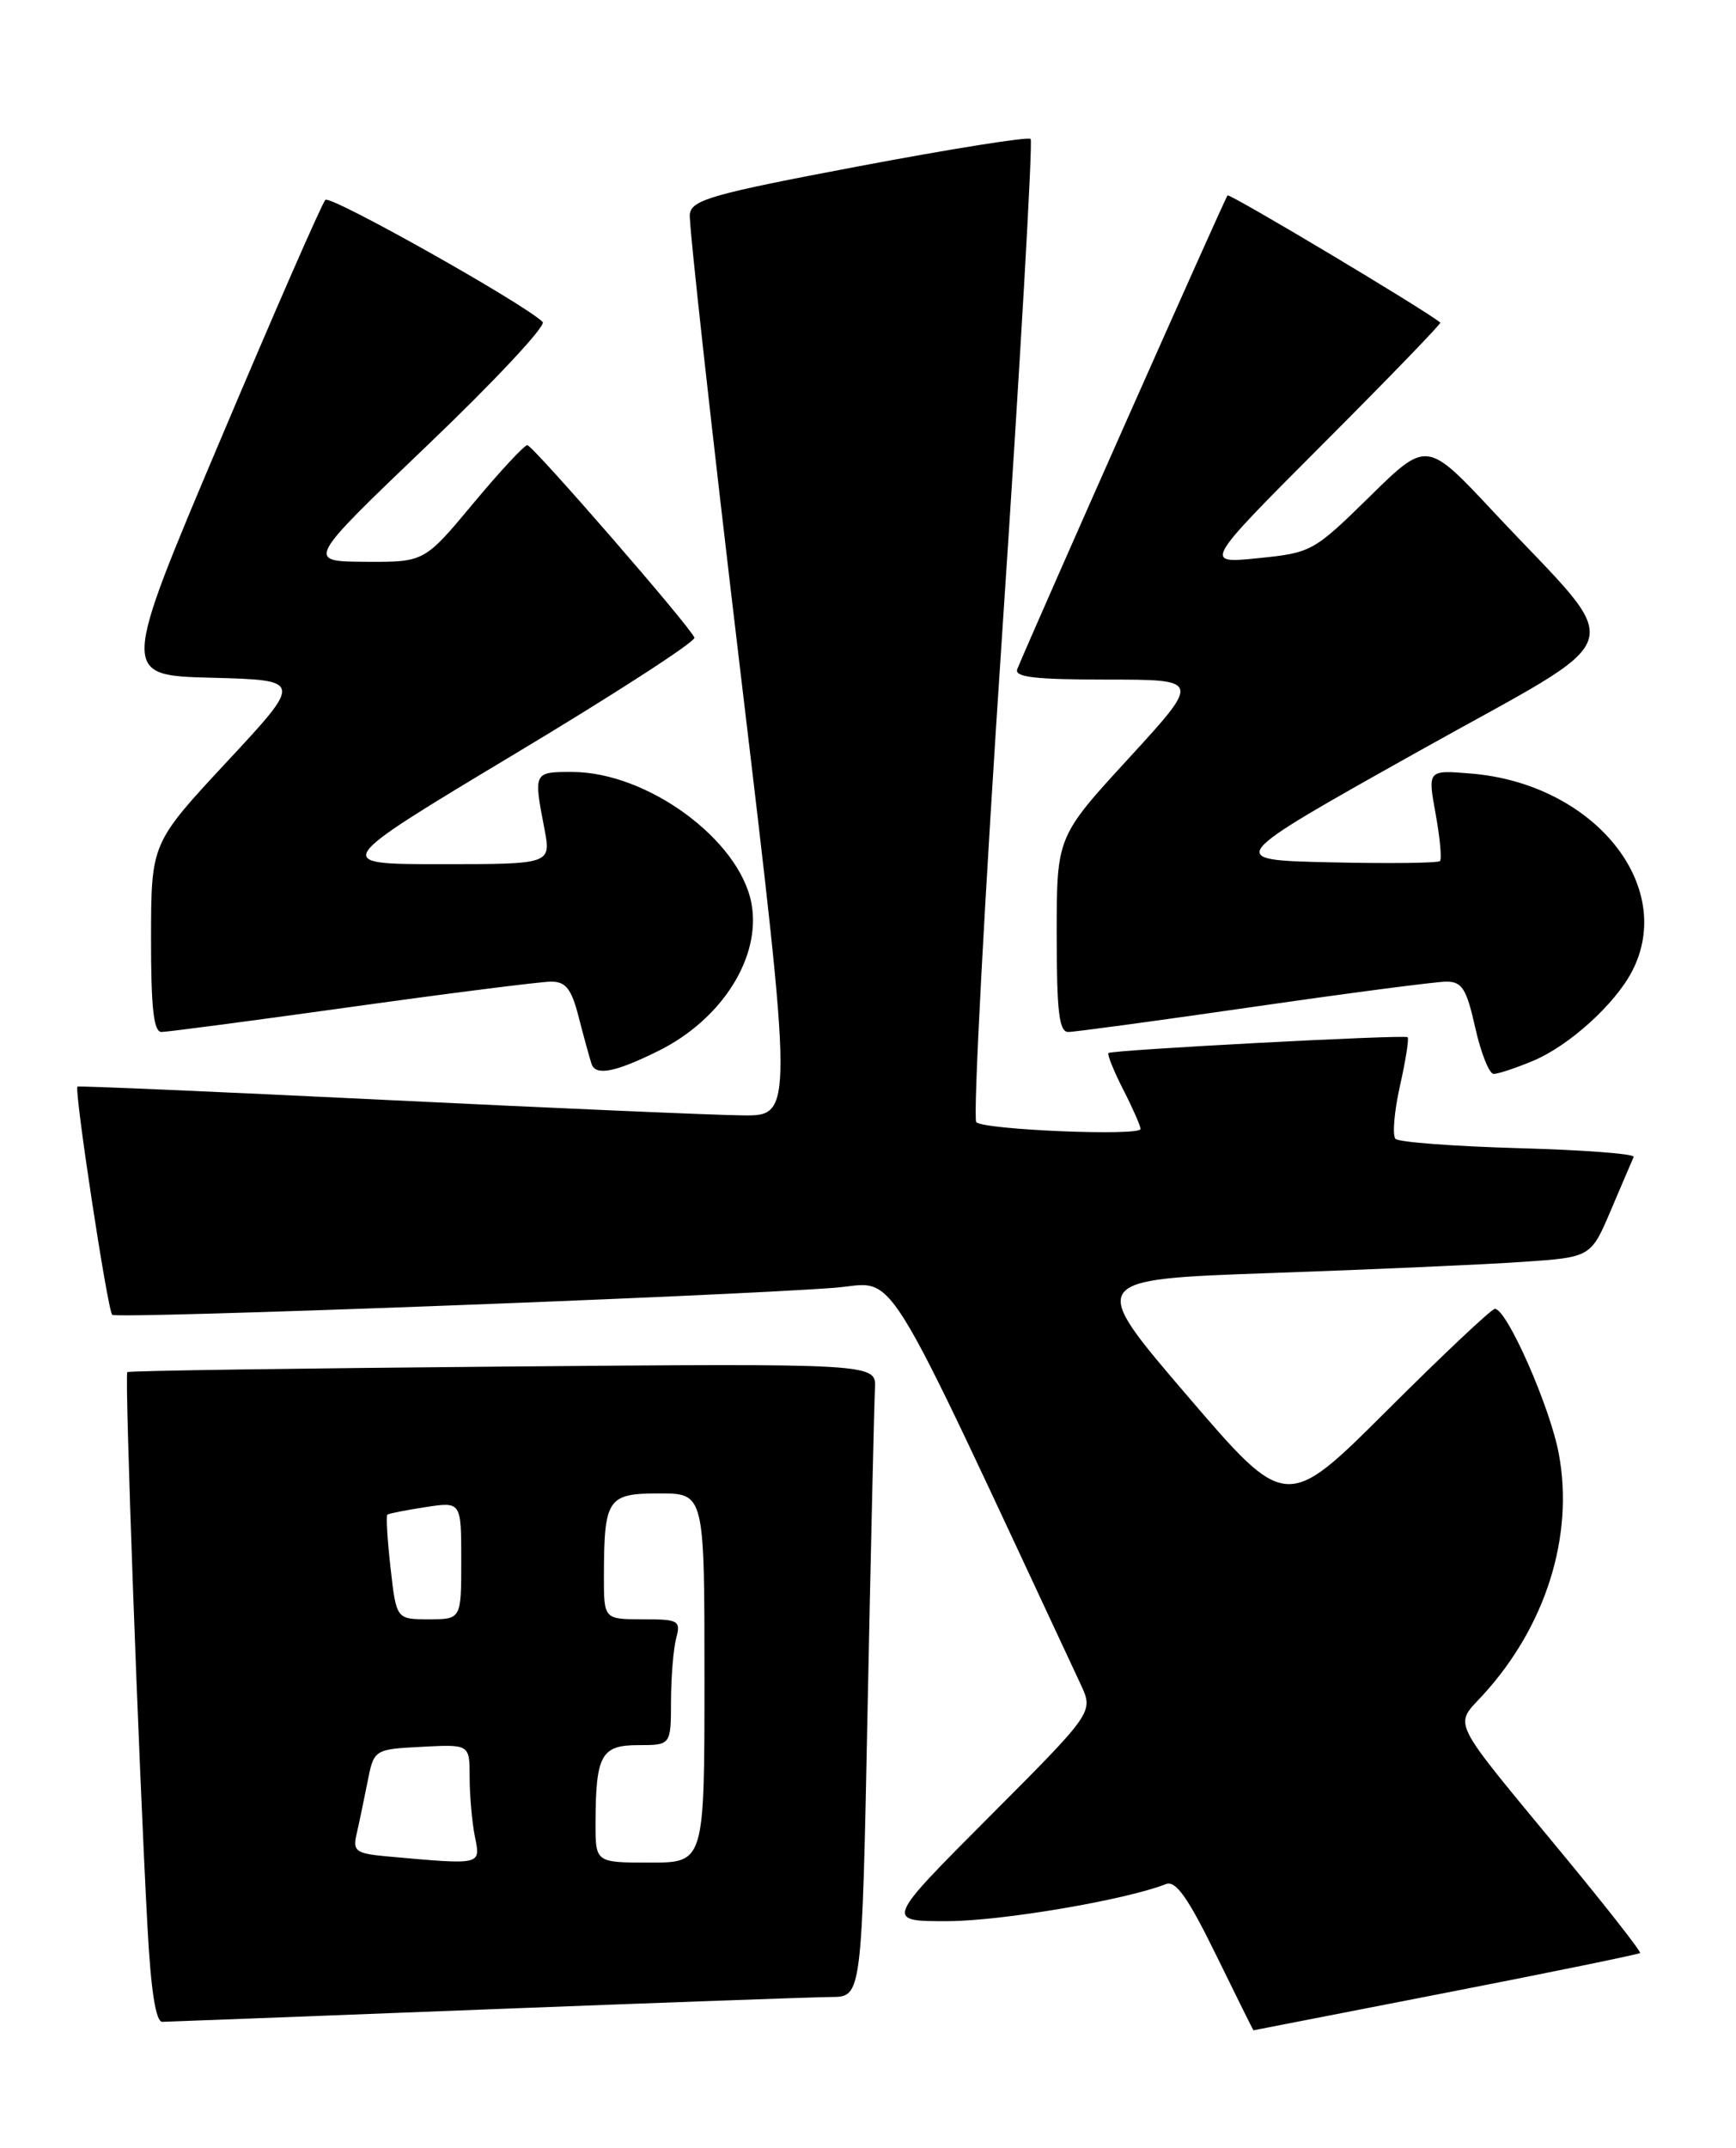 <?xml version="1.0" encoding="UTF-8" standalone="no"?>
<!DOCTYPE svg PUBLIC "-//W3C//DTD SVG 1.1//EN" "http://www.w3.org/Graphics/SVG/1.1/DTD/svg11.dtd" >
<svg xmlns="http://www.w3.org/2000/svg" xmlns:xlink="http://www.w3.org/1999/xlink" version="1.1" viewBox="0 0 207 256">
 <g >
 <path fill="currentColor"
d=" M 172.39 237.52 C 184.98 235.07 195.40 232.93 195.56 232.78 C 195.71 232.62 191.56 227.32 186.34 221.00 C 172.66 204.44 173.36 205.83 176.86 201.99 C 184.31 193.83 187.69 183.10 185.88 173.32 C 184.85 167.72 179.68 156.00 178.25 156.00 C 177.85 156.00 172.09 161.43 165.44 168.06 C 153.36 180.11 153.36 180.11 141.53 166.31 C 129.70 152.50 129.70 152.50 151.60 151.73 C 163.65 151.31 177.14 150.71 181.60 150.40 C 189.70 149.85 189.70 149.85 192.10 144.20 C 193.42 141.10 194.63 138.26 194.80 137.89 C 194.96 137.53 188.80 137.06 181.11 136.85 C 173.42 136.63 166.80 136.14 166.40 135.74 C 166.01 135.34 166.24 132.50 166.93 129.43 C 167.62 126.36 168.03 123.74 167.84 123.62 C 167.36 123.30 132.57 125.14 132.18 125.51 C 132.00 125.67 132.79 127.63 133.93 129.86 C 135.07 132.09 136.00 134.21 136.00 134.56 C 136.00 135.44 117.33 134.67 116.41 133.75 C 116.00 133.33 117.40 106.91 119.53 75.03 C 121.66 43.15 123.17 16.84 122.89 16.56 C 122.61 16.27 113.40 17.74 102.44 19.81 C 84.88 23.13 82.47 23.81 82.25 25.54 C 82.12 26.62 84.85 51.24 88.31 80.25 C 94.61 133.00 94.61 133.00 88.56 132.94 C 85.23 132.91 66.08 132.08 46.00 131.10 C 25.92 130.12 9.38 129.41 9.24 129.51 C 8.81 129.81 12.82 156.15 13.38 156.71 C 13.88 157.22 85.75 154.53 99.50 153.49 C 107.15 152.91 104.51 148.67 128.87 200.78 C 130.40 204.07 130.40 204.07 117.97 216.53 C 105.53 229.00 105.53 229.00 113.02 228.98 C 119.47 228.96 134.25 226.45 139.03 224.56 C 140.19 224.10 141.66 226.18 144.99 232.98 C 147.42 237.94 149.43 242.00 149.46 241.99 C 149.48 241.99 159.80 239.97 172.39 237.52 Z  M 58.00 239.50 C 78.62 238.70 97.14 238.03 99.13 238.02 C 102.77 238.00 102.77 238.00 103.46 203.25 C 103.85 184.14 104.24 167.15 104.33 165.50 C 104.50 162.50 104.50 162.50 60.00 162.88 C 35.52 163.09 15.35 163.38 15.18 163.54 C 14.84 163.83 16.53 210.17 17.59 229.75 C 17.99 237.24 18.58 240.99 19.35 240.98 C 19.98 240.97 37.38 240.30 58.00 239.50 Z  M 78.50 125.26 C 86.10 121.50 90.80 114.05 89.60 107.66 C 88.17 100.08 77.19 92.03 68.25 92.01 C 63.62 92.00 63.61 92.02 64.91 98.75 C 65.73 103.00 65.73 103.00 52.62 103.00 C 39.50 103.00 39.50 103.00 61.30 89.91 C 73.30 82.72 82.97 76.46 82.80 76.00 C 82.34 74.72 63.58 53.13 62.88 53.06 C 62.54 53.03 59.64 56.15 56.43 60.00 C 50.60 67.00 50.60 67.00 43.55 66.96 C 36.50 66.91 36.50 66.91 51.00 53.04 C 58.98 45.42 65.14 38.82 64.71 38.38 C 62.58 36.24 39.41 23.22 38.80 23.82 C 38.41 24.19 32.76 37.10 26.25 52.50 C 14.40 80.50 14.40 80.50 25.25 80.78 C 36.11 81.07 36.11 81.07 27.07 90.78 C 18.03 100.50 18.03 100.50 18.01 111.75 C 18.00 120.09 18.32 123.00 19.25 123.00 C 19.94 123.00 30.18 121.65 42.00 120.00 C 53.82 118.35 64.49 117.00 65.71 117.00 C 67.48 117.00 68.14 117.86 69.01 121.25 C 69.61 123.59 70.30 126.09 70.54 126.82 C 71.03 128.26 73.38 127.80 78.50 125.26 Z  M 182.78 126.45 C 187.06 124.67 192.53 119.73 194.59 115.80 C 199.93 105.59 190.04 93.41 175.42 92.20 C 170.23 91.77 170.23 91.77 171.18 96.99 C 171.70 99.86 171.94 102.40 171.70 102.63 C 171.46 102.87 165.59 102.94 158.65 102.78 C 146.02 102.50 146.02 102.50 169.00 89.63 C 195.22 74.94 194.18 78.22 178.08 61.00 C 170.13 52.50 170.13 52.50 163.32 59.19 C 156.63 65.75 156.37 65.89 150.00 66.53 C 143.50 67.19 143.50 67.19 157.74 52.92 C 165.58 45.08 171.88 38.56 171.74 38.45 C 170.01 36.99 146.64 23.03 146.37 23.29 C 146.08 23.58 123.31 74.87 121.30 79.75 C 120.91 80.71 123.42 81.00 131.99 81.00 C 143.19 81.00 143.19 81.00 134.60 90.37 C 126.00 99.73 126.00 99.73 126.00 111.37 C 126.00 120.60 126.29 123.00 127.38 123.00 C 128.14 123.00 138.09 121.65 149.50 120.00 C 160.91 118.35 171.24 117.00 172.46 117.00 C 174.34 117.00 174.87 117.85 175.91 122.50 C 176.59 125.53 177.58 128.00 178.10 128.00 C 178.63 128.00 180.74 127.30 182.78 126.45 Z  M 46.25 221.27 C 42.46 220.93 42.05 220.65 42.50 218.69 C 42.78 217.49 43.36 214.70 43.80 212.50 C 44.58 208.50 44.58 208.50 50.29 208.20 C 56.00 207.90 56.00 207.90 56.00 211.83 C 56.00 213.98 56.28 217.16 56.62 218.88 C 57.32 222.33 57.53 222.28 46.25 221.27 Z  M 71.01 217.25 C 71.04 209.17 71.68 208.00 76.12 208.00 C 80.00 208.00 80.00 208.00 80.01 202.75 C 80.02 199.86 80.30 196.49 80.63 195.25 C 81.19 193.15 80.92 193.00 76.62 193.00 C 72.00 193.00 72.00 193.00 72.01 187.75 C 72.04 178.60 72.44 178.00 78.62 178.00 C 84.00 178.00 84.00 178.00 84.00 200.00 C 84.00 222.00 84.00 222.00 77.50 222.00 C 71.00 222.00 71.00 222.00 71.01 217.25 Z  M 46.57 186.89 C 46.19 183.54 46.02 180.67 46.19 180.53 C 46.36 180.39 48.41 179.99 50.75 179.63 C 55.00 178.98 55.00 178.98 55.00 185.99 C 55.00 193.00 55.00 193.00 51.13 193.00 C 47.26 193.00 47.26 193.00 46.57 186.89 Z "/>
</g>
</svg>